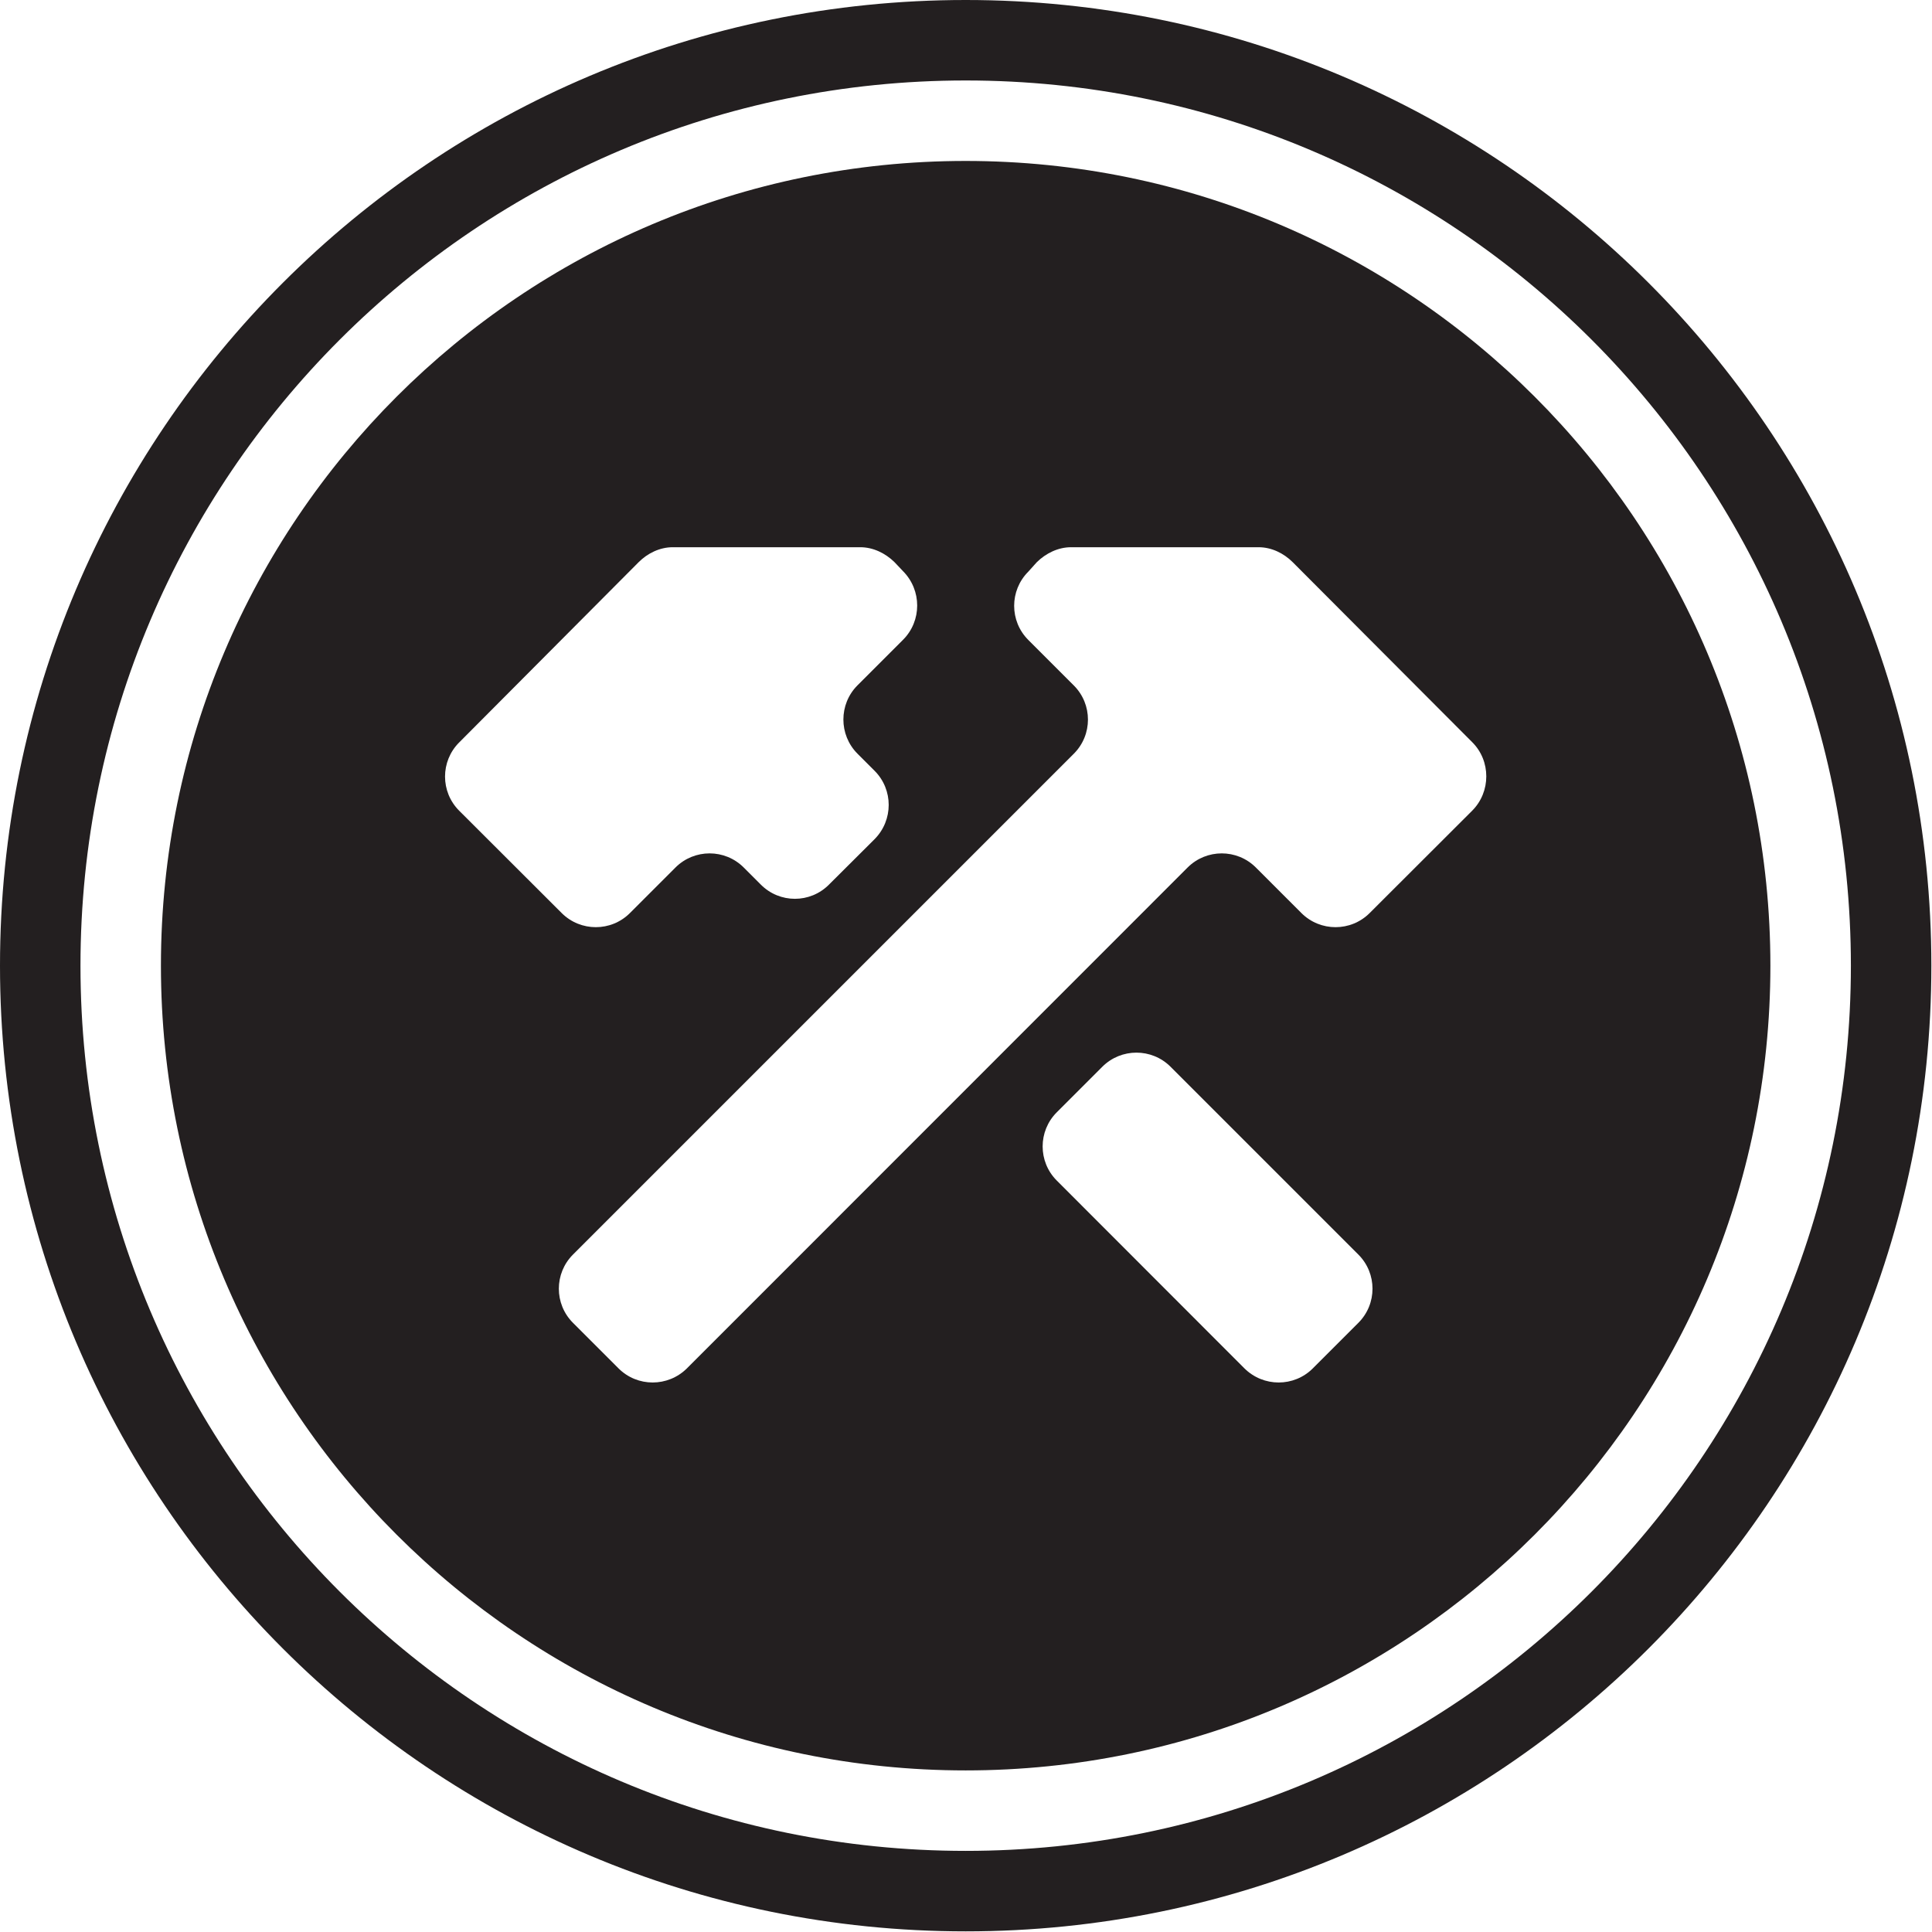 <?xml version="1.0" encoding="UTF-8" standalone="no"?><!DOCTYPE svg PUBLIC "-//W3C//DTD SVG 1.1//EN" "http://www.w3.org/Graphics/SVG/1.1/DTD/svg11.dtd"><svg width="100%" height="100%" viewBox="0 0 962 962" version="1.1" xmlns="http://www.w3.org/2000/svg" xmlns:xlink="http://www.w3.org/1999/xlink" xml:space="preserve" xmlns:serif="http://www.serif.com/" style="fill-rule:evenodd;clip-rule:evenodd;stroke-linejoin:round;stroke-miterlimit:2;"><rect id="Artboard1" x="0" y="0" width="961.68" height="961.68" style="fill:none;"/><g id="g3740"><path id="path3748" d="M733.041,403.665l-51.05,50.969c-9.376,9.377 -24.603,9.377 -33.979,0l-22.68,-22.679c-9.376,-9.377 -24.603,-9.377 -33.979,0l-249.315,249.395c-9.457,9.377 -24.684,9.377 -34.06,0l-22.68,-22.679c-9.376,-9.377 -9.376,-24.603 0,-33.98l249.396,-249.395c9.376,-9.377 9.376,-24.603 0,-33.98l-22.68,-22.679c-9.376,-9.377 -9.376,-24.603 0,-33.98l4.248,-4.728c4.568,-4.488 10.659,-7.453 17.07,-7.453l93.363,0c6.411,0 12.502,2.965 16.989,7.453l89.357,89.597c9.376,9.296 9.376,24.763 0,34.139m-56.659,255.006l-22.68,22.679c-9.376,9.377 -24.603,9.377 -34.06,0l-93.443,-93.523c-9.376,-9.376 -9.376,-24.603 0,-33.979l22.68,-22.68c9.376,-9.376 24.603,-9.376 33.979,0l93.524,93.523c9.376,9.377 9.376,24.603 0,33.98m-447.743,-288.985l89.357,-89.757c4.487,-4.488 10.578,-7.453 16.989,-7.453l93.363,0c6.412,0 12.502,2.965 17.07,7.453l4.248,4.488c9.376,9.456 9.376,24.763 0,34.14l-22.68,22.679c-9.376,9.377 -9.376,24.683 0,34.06l8.495,8.494c9.376,9.377 9.376,24.603 0,34.06l-22.68,22.599c-9.376,9.457 -24.603,9.457 -33.979,0l-8.495,-8.494c-9.376,-9.377 -24.603,-9.377 -33.979,0l-22.68,22.679c-9.376,9.377 -24.603,9.377 -33.979,0l-51.05,-50.969c-9.376,-9.376 -9.376,-24.603 0,-33.979m252.201,-289.546c-221.267,0 -400.7,179.433 -400.7,400.7c0,221.267 179.433,400.7 400.7,400.7c221.267,0 400.7,-179.433 400.7,-400.7c0,-221.267 -179.433,-400.7 -400.7,-400.7" style="fill:#231f20;fill-rule:nonzero;"/><path id="path3752" d="M480.84,921.61c-243.465,0 -440.77,-197.305 -440.77,-440.77c0,-243.465 197.305,-440.77 440.77,-440.77c243.465,0 440.77,197.305 440.77,440.77c0,243.465 -197.305,440.77 -440.77,440.77m0,-921.61c-265.584,0 -480.84,215.256 -480.84,480.84c0,265.584 215.256,480.84 480.84,480.84c265.584,0 480.84,-215.256 480.84,-480.84c0,-265.584 -215.256,-480.84 -480.84,-480.84" style="fill:#231f20;fill-rule:nonzero;"/></g></svg>